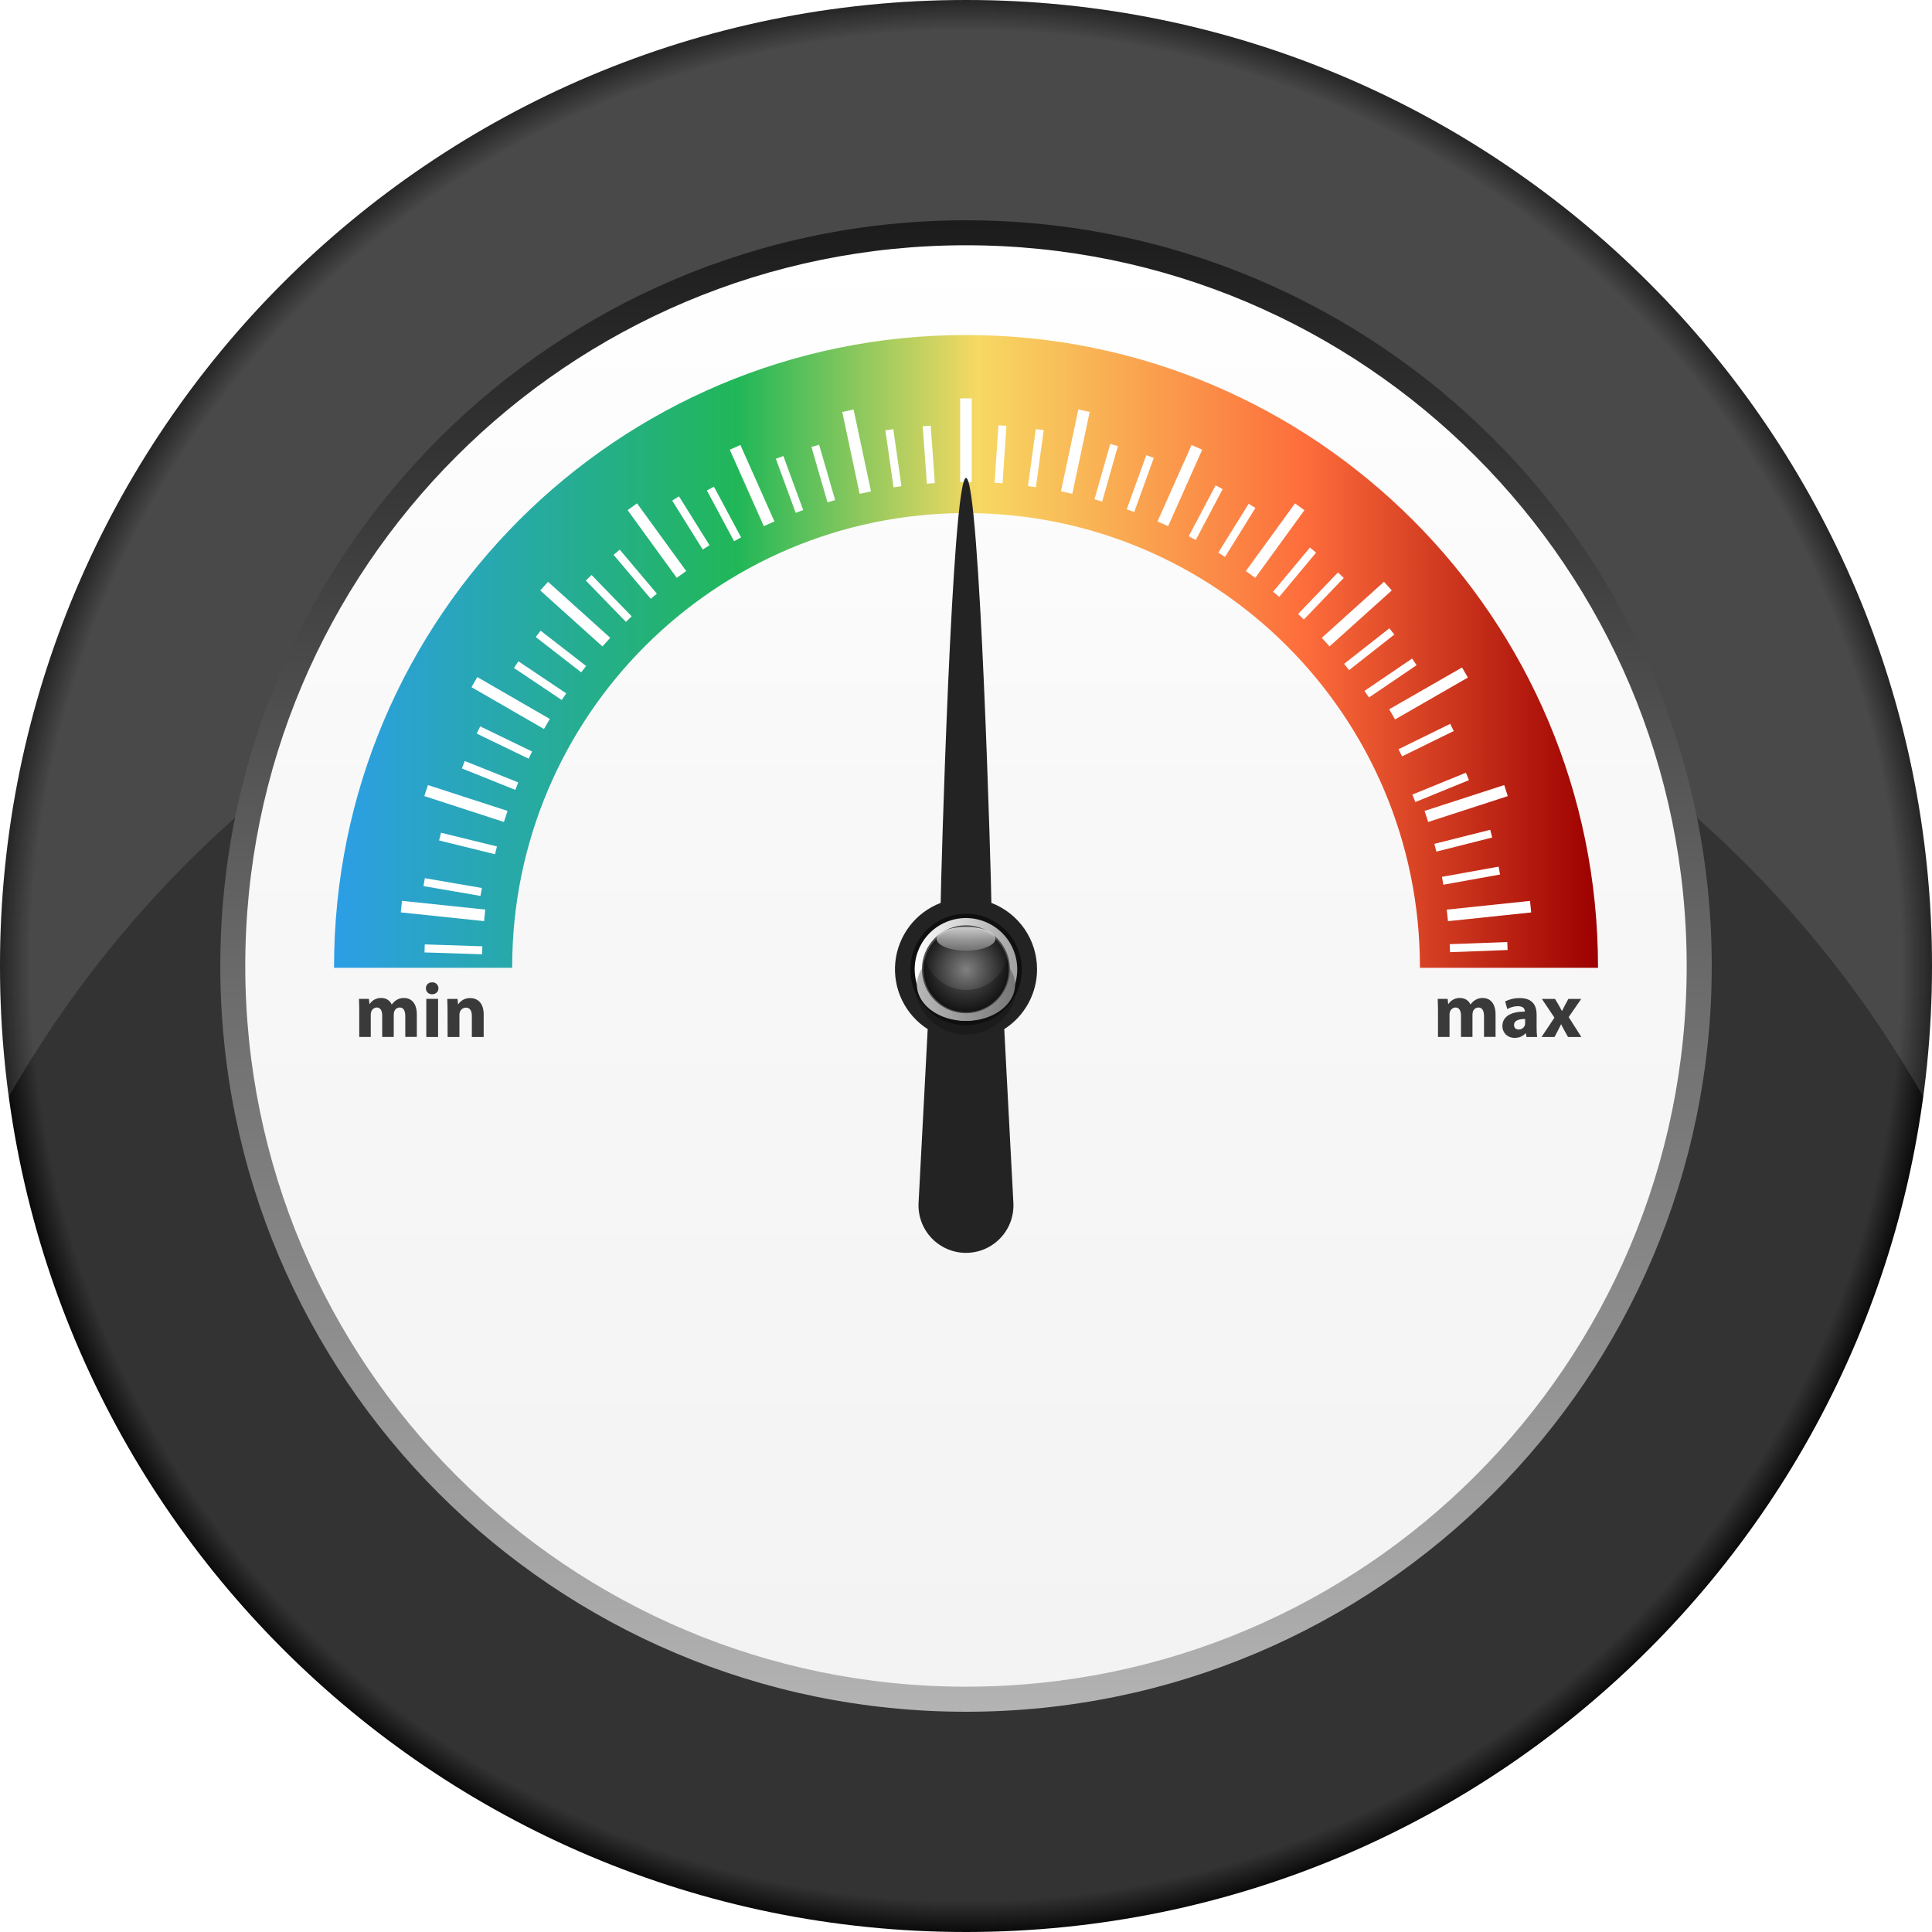 <svg width="40" height="40" viewBox="0 0 40 40" fill="none" xmlns="http://www.w3.org/2000/svg">
<path d="M20 40C31.046 40 40 31.046 40 20C40 8.954 31.046 0 20 0C8.954 0 0 8.954 0 20C0 31.046 8.954 40 20 40Z" fill="url(#paint0_radial_301_11452)"/>
<path opacity="0.11" d="M20 11.18C28.49 11.18 35.896 15.822 39.818 22.706C39.94 21.809 40 20.905 40 20C40.001 8.954 31.046 0 20 0C8.954 0 4.32565e-07 8.954 4.32565e-07 20C-0 20.905 0.06 21.809 0.182 22.706C4.104 15.822 11.51 11.18 20 11.18Z" fill="white"/>
<path d="M20 35.44C28.527 35.44 35.44 28.528 35.44 20C35.44 11.473 28.527 4.561 20 4.561C11.473 4.561 4.561 11.473 4.561 20C4.561 28.528 11.473 35.44 20 35.44Z" fill="url(#paint1_linear_301_11452)"/>
<path d="M20 34.921C28.24 34.921 34.921 28.241 34.921 20C34.921 11.759 28.24 5.078 20 5.078C11.759 5.078 5.078 11.759 5.078 20C5.078 28.241 11.759 34.921 20 34.921Z" fill="url(#paint2_linear_301_11452)"/>
<path d="M10.604 20.02C10.604 14.83 14.811 10.623 20.001 10.623C25.191 10.623 29.398 14.83 29.398 20.02C29.398 20.026 29.398 20.031 29.398 20.037H33.085C33.085 20.031 33.085 20.026 33.085 20.02C33.085 12.794 27.227 6.936 20 6.936C12.774 6.936 6.916 12.794 6.916 20.02V20.037H10.603L10.604 20.02Z" fill="url(#paint3_linear_301_11452)"/>
<path d="M15.329 9.213L15.109 9.311L15.814 10.893L16.034 10.796L15.329 9.213Z" fill="white"/>
<path d="M20.119 8.248H19.879V9.981H20.119V8.248Z" fill="white"/>
<path d="M11.347 12.046L11.185 12.225L12.473 13.384L12.634 13.205L11.347 12.046Z" fill="white"/>
<path d="M8.86 16.254L8.785 16.482L10.433 17.018L10.508 16.789L8.86 16.254Z" fill="white"/>
<path d="M29.953 18.833L29.979 19.072L31.702 18.891L31.677 18.652L29.953 18.833Z" fill="white"/>
<path d="M28.762 14.685L28.883 14.895L30.391 14.028L30.27 13.819L28.762 14.685Z" fill="white"/>
<path d="M25.794 11.823L25.988 11.965L27.006 10.563L26.812 10.422L25.794 11.823Z" fill="white"/>
<path d="M21.966 10.173L22.201 10.223L22.561 8.528L22.326 8.478L21.966 10.173Z" fill="white"/>
<path d="M17.798 10.224L18.033 10.174L17.673 8.479L17.438 8.529L17.798 10.224Z" fill="white"/>
<path d="M14.012 11.964L14.207 11.822L13.189 10.421L12.994 10.562L14.012 11.964Z" fill="white"/>
<path d="M11.262 15.093L11.383 14.885L9.882 14.018L9.762 14.227L11.262 15.093Z" fill="white"/>
<path d="M10.022 19.071L10.047 18.832L8.323 18.651L8.298 18.89L10.022 19.071Z" fill="white"/>
<path d="M31.217 16.483L31.143 16.254L29.494 16.789L29.569 17.018L31.217 16.483Z" fill="white"/>
<path d="M28.815 12.224L28.654 12.045L27.366 13.205L27.527 13.383L28.815 12.224Z" fill="white"/>
<path d="M24.89 9.311L24.67 9.213L23.965 10.796L24.185 10.894L24.89 9.311Z" fill="white"/>
<path d="M20.837 8.816L20.672 8.805L20.592 9.995L20.757 10.006L20.837 8.816Z" fill="white"/>
<path d="M23.145 9.237L22.986 9.191L22.66 10.338L22.819 10.384L23.145 9.237Z" fill="white"/>
<path d="M25.314 10.126L25.168 10.049L24.611 11.103L24.757 11.18L25.314 10.126Z" fill="white"/>
<path d="M27.248 11.442L27.121 11.336L26.358 12.251L26.485 12.357L27.248 11.442Z" fill="white"/>
<path d="M28.868 13.138L28.766 13.008L27.828 13.744L27.931 13.874L28.868 13.138Z" fill="white"/>
<path d="M30.098 15.135L30.025 14.986L28.955 15.512L29.028 15.66L30.098 15.135Z" fill="white"/>
<path d="M30.894 17.34L30.854 17.18L29.697 17.471L29.738 17.632L30.894 17.34Z" fill="white"/>
<path d="M31.213 19.669L31.207 19.504L30.015 19.548L30.021 19.714L31.213 19.669Z" fill="white"/>
<path d="M9.948 18.549L9.977 18.385L8.796 18.182L8.768 18.346L9.948 18.549Z" fill="white"/>
<path d="M10.669 16.353L10.73 16.199L9.623 15.756L9.562 15.91L10.669 16.353Z" fill="white"/>
<path d="M11.63 14.493L11.723 14.355L10.733 13.692L10.641 13.83L11.63 14.493Z" fill="white"/>
<path d="M12.959 12.875L13.078 12.76L12.248 11.905L12.129 12.02L12.959 12.875Z" fill="white"/>
<path d="M14.549 11.377L14.69 11.289L14.058 10.276L13.917 10.364L14.549 11.377Z" fill="white"/>
<path d="M16.474 10.617L16.629 10.56L16.219 9.441L16.063 9.498L16.474 10.617Z" fill="white"/>
<path d="M18.5 10.09L18.664 10.066L18.495 8.886L18.331 8.909L18.5 10.09Z" fill="white"/>
<path d="M21.609 8.905L21.445 8.883L21.283 10.064L21.447 10.087L21.609 8.905Z" fill="white"/>
<path d="M23.888 9.48L23.732 9.424L23.328 10.545L23.483 10.601L23.888 9.48Z" fill="white"/>
<path d="M25.992 10.517L25.852 10.43L25.223 11.442L25.363 11.53L25.992 10.517Z" fill="white"/>
<path d="M27.821 11.966L27.701 11.852L26.876 12.711L26.995 12.826L27.821 11.966Z" fill="white"/>
<path d="M29.329 13.772L29.236 13.635L28.25 14.304L28.343 14.441L29.329 13.772Z" fill="white"/>
<path d="M30.413 16.152L30.35 15.998L29.241 16.451L29.303 16.605L30.413 16.152Z" fill="white"/>
<path d="M31.057 18.106L31.027 17.943L29.854 18.154L29.883 18.317L31.057 18.106Z" fill="white"/>
<path d="M9.981 19.757L9.986 19.592L8.794 19.553L8.789 19.719L9.981 19.757Z" fill="white"/>
<path d="M10.249 17.686L10.289 17.525L9.131 17.241L9.091 17.401L10.249 17.686Z" fill="white"/>
<path d="M10.944 15.708L11.016 15.559L9.942 15.039L9.87 15.188L10.944 15.708Z" fill="white"/>
<path d="M12.033 13.92L12.135 13.789L11.193 13.058L11.092 13.189L12.033 13.92Z" fill="white"/>
<path d="M13.473 12.398L13.6 12.291L12.831 11.38L12.704 11.487L13.473 12.398Z" fill="white"/>
<path d="M15.198 11.205L15.344 11.127L14.781 10.076L14.635 10.154L15.198 11.205Z" fill="white"/>
<path d="M17.132 10.399L17.291 10.354L16.959 9.208L16.8 9.254L17.132 10.399Z" fill="white"/>
<path d="M19.19 10.014L19.355 10.002L19.269 8.813L19.104 8.825L19.19 10.014Z" fill="white"/>
<path d="M21.471 20.068C21.471 19.77 21.381 19.479 21.212 19.233C21.043 18.988 20.803 18.8 20.525 18.693C20.525 18.69 20.525 18.686 20.525 18.683C20.525 18.349 20.29 9.895 20.001 9.895C19.711 9.895 19.476 18.349 19.476 18.683C19.476 18.686 19.476 18.69 19.476 18.693C19.222 18.791 18.999 18.956 18.833 19.172C18.668 19.389 18.565 19.646 18.537 19.917C18.509 20.188 18.557 20.462 18.675 20.707C18.794 20.952 18.977 21.16 19.207 21.307L19.018 24.904C19.011 25.037 19.031 25.171 19.077 25.296C19.123 25.421 19.194 25.535 19.286 25.632C19.378 25.729 19.489 25.806 19.611 25.859C19.734 25.912 19.866 25.939 19.999 25.939C20.133 25.939 20.265 25.912 20.388 25.859C20.51 25.806 20.621 25.729 20.713 25.632C20.805 25.535 20.876 25.421 20.922 25.296C20.968 25.171 20.988 25.037 20.981 24.904L20.792 21.307C21 21.174 21.171 20.991 21.29 20.774C21.409 20.558 21.471 20.315 21.471 20.068Z" fill="#232323"/>
<path opacity="0.24" d="M21.031 20.603C21.166 20.032 20.812 19.46 20.242 19.326C19.671 19.191 19.099 19.545 18.965 20.115C18.83 20.686 19.183 21.258 19.754 21.392C20.325 21.527 20.896 21.174 21.031 20.603Z" fill="black"/>
<path d="M20.143 21.218C20.775 21.141 21.225 20.564 21.147 19.932C21.069 19.299 20.493 18.849 19.86 18.927C19.228 19.005 18.778 19.581 18.856 20.214C18.934 20.847 19.51 21.296 20.143 21.218Z" fill="#0F0F0F"/>
<path d="M20.935 20.57C21.212 20.053 21.017 19.409 20.5 19.133C19.983 18.856 19.34 19.051 19.063 19.568C18.787 20.085 18.982 20.728 19.498 21.005C20.015 21.281 20.659 21.087 20.935 20.57Z" fill="url(#paint4_linear_301_11452)"/>
<path d="M20 21.136C20.56 21.136 21.015 20.8 21.015 20.385C21.015 19.971 20.56 19.635 20 19.635C19.439 19.635 18.984 19.971 18.984 20.385C18.984 20.8 19.439 21.136 20 21.136Z" fill="url(#paint5_linear_301_11452)"/>
<path opacity="0.27" d="M20 21.136C20.56 21.136 21.015 20.8 21.015 20.385C21.015 19.971 20.56 19.635 20 19.635C19.439 19.635 18.984 19.971 18.984 20.385C18.984 20.8 19.439 21.136 20 21.136Z" fill="black"/>
<path d="M20.802 20.498C21.04 20.054 20.872 19.502 20.429 19.265C19.985 19.027 19.433 19.194 19.195 19.638C18.958 20.082 19.125 20.634 19.569 20.871C20.013 21.109 20.565 20.941 20.802 20.498Z" fill="url(#paint6_radial_301_11452)"/>
<path d="M20.872 20.217C20.95 19.736 20.623 19.284 20.143 19.206C19.662 19.128 19.209 19.454 19.131 19.934C19.053 20.415 19.38 20.868 19.86 20.946C20.341 21.024 20.794 20.698 20.872 20.217Z" fill="url(#paint7_radial_301_11452)"/>
<path opacity="0.78" d="M20 19.682C20.337 19.682 20.61 19.572 20.61 19.436C20.61 19.301 20.337 19.191 20 19.191C19.664 19.191 19.391 19.301 19.391 19.436C19.391 19.572 19.664 19.682 20 19.682Z" fill="url(#paint8_linear_301_11452)"/>
<path opacity="0.27" d="M20.001 20.496C19.807 20.495 19.619 20.432 19.465 20.314C19.311 20.196 19.2 20.031 19.15 19.844C19.114 19.974 19.11 20.112 19.136 20.244C19.162 20.377 19.218 20.502 19.301 20.61C19.383 20.718 19.489 20.805 19.61 20.865C19.732 20.925 19.866 20.956 20.001 20.956C20.136 20.956 20.27 20.925 20.391 20.865C20.513 20.805 20.619 20.718 20.701 20.61C20.783 20.502 20.84 20.377 20.866 20.244C20.892 20.112 20.887 19.974 20.852 19.844C20.802 20.031 20.691 20.196 20.537 20.314C20.383 20.432 20.195 20.495 20.001 20.496Z" fill="black"/>
<path d="M7.438 20.932C7.438 20.833 7.435 20.749 7.432 20.68H7.638L7.649 20.787H7.654C7.68 20.747 7.715 20.715 7.757 20.693C7.799 20.671 7.846 20.661 7.893 20.662C7.994 20.662 8.075 20.714 8.109 20.796H8.112C8.139 20.758 8.174 20.726 8.214 20.701C8.259 20.674 8.311 20.661 8.364 20.662C8.515 20.662 8.63 20.769 8.63 21.004V21.468H8.391V21.04C8.391 20.925 8.354 20.859 8.274 20.859C8.249 20.86 8.224 20.868 8.204 20.883C8.184 20.899 8.169 20.92 8.161 20.945C8.155 20.965 8.152 20.986 8.152 21.007V21.469H7.913V21.027C7.913 20.927 7.878 20.859 7.8 20.859C7.774 20.86 7.749 20.869 7.729 20.885C7.708 20.901 7.693 20.923 7.686 20.948C7.679 20.967 7.675 20.988 7.676 21.009V21.469H7.438V20.932Z" fill="#3A3A3A"/>
<path d="M9.078 20.462C9.078 20.53 9.026 20.585 8.946 20.585C8.868 20.585 8.817 20.53 8.818 20.462C8.817 20.391 8.868 20.338 8.947 20.338C8.964 20.337 8.981 20.34 8.997 20.345C9.013 20.351 9.027 20.36 9.039 20.372C9.052 20.383 9.061 20.397 9.068 20.413C9.075 20.429 9.078 20.445 9.078 20.462ZM8.826 21.47V20.681H9.07V21.47H8.826Z" fill="#3A3A3A"/>
<path d="M9.266 20.933C9.266 20.835 9.263 20.751 9.26 20.682H9.473L9.484 20.79H9.489C9.516 20.75 9.553 20.718 9.595 20.696C9.637 20.674 9.685 20.663 9.732 20.664C9.893 20.664 10.014 20.77 10.014 21.003V21.47H9.769V21.033C9.769 20.932 9.734 20.862 9.645 20.862C9.618 20.863 9.591 20.872 9.568 20.888C9.546 20.905 9.53 20.928 9.521 20.954C9.514 20.974 9.511 20.995 9.512 21.016V21.47H9.267L9.266 20.933Z" fill="#3A3A3A"/>
<path d="M29.772 20.932C29.772 20.833 29.769 20.749 29.766 20.68H29.972L29.983 20.787H29.988C30.014 20.747 30.049 20.715 30.091 20.693C30.133 20.671 30.18 20.661 30.227 20.662C30.328 20.662 30.409 20.714 30.443 20.796H30.446C30.473 20.758 30.508 20.726 30.548 20.701C30.593 20.674 30.645 20.661 30.698 20.662C30.849 20.662 30.964 20.769 30.964 21.004V21.468H30.725V21.04C30.725 20.925 30.688 20.859 30.608 20.859C30.583 20.86 30.558 20.868 30.538 20.883C30.518 20.899 30.503 20.92 30.495 20.945C30.489 20.965 30.486 20.986 30.486 21.007V21.469H30.248V21.027C30.248 20.927 30.212 20.859 30.135 20.859C30.109 20.86 30.084 20.869 30.064 20.885C30.043 20.901 30.028 20.923 30.02 20.948C30.013 20.967 30.01 20.988 30.011 21.009V21.469H29.772V20.932Z" fill="#3A3A3A"/>
<path d="M31.605 21.47L31.59 21.391H31.585C31.534 21.454 31.453 21.488 31.36 21.488C31.201 21.488 31.105 21.372 31.105 21.246C31.105 21.041 31.289 20.943 31.568 20.945V20.933C31.568 20.892 31.545 20.832 31.424 20.832C31.348 20.833 31.273 20.853 31.207 20.892L31.162 20.733C31.257 20.686 31.362 20.662 31.468 20.664C31.73 20.664 31.814 20.82 31.814 21.004V21.279C31.813 21.343 31.817 21.407 31.825 21.47L31.605 21.47ZM31.576 21.098C31.447 21.096 31.347 21.127 31.347 21.222C31.347 21.285 31.389 21.315 31.444 21.315C31.472 21.315 31.499 21.307 31.522 21.291C31.545 21.274 31.562 21.251 31.571 21.225C31.575 21.211 31.576 21.197 31.576 21.183L31.576 21.098Z" fill="#3A3A3A"/>
<path d="M32.195 20.682L32.273 20.812C32.296 20.853 32.317 20.893 32.337 20.93H32.341C32.362 20.888 32.381 20.848 32.402 20.809L32.471 20.682H32.737L32.478 21.057L32.74 21.47H32.464L32.385 21.328C32.362 21.289 32.343 21.249 32.324 21.209H32.319C32.299 21.251 32.278 21.29 32.259 21.328L32.185 21.47H31.916L32.183 21.069L31.923 20.682H32.195Z" fill="#3A3A3A"/>
<defs>
<radialGradient id="paint0_radial_301_11452" cx="0" cy="0" r="1" gradientUnits="userSpaceOnUse" gradientTransform="translate(20 20) scale(20 20)">
<stop offset="0.96" stop-color="#333333"/>
<stop offset="1"/>
</radialGradient>
<linearGradient id="paint1_linear_301_11452" x1="20" y1="4.073" x2="20" y2="35.394" gradientUnits="userSpaceOnUse">
<stop stop-color="#191919"/>
<stop offset="0.5" stop-color="#686868"/>
<stop offset="1" stop-color="#B3B3B3"/>
</linearGradient>
<linearGradient id="paint2_linear_301_11452" x1="20" y1="34.735" x2="20" y2="5.13" gradientUnits="userSpaceOnUse">
<stop offset="0.01" stop-color="#F3F3F3"/>
<stop offset="0.61" stop-color="#F8F8F8"/>
<stop offset="1" stop-color="white"/>
</linearGradient>
<linearGradient id="paint3_linear_301_11452" x1="6.916" y1="13.486" x2="33.085" y2="13.486" gradientUnits="userSpaceOnUse">
<stop stop-color="#2C9EE7"/>
<stop offset="0.32" stop-color="#21B758"/>
<stop offset="0.51" stop-color="#F7D963"/>
<stop offset="0.77" stop-color="#FD6C3B"/>
<stop offset="1" stop-color="#9C0000"/>
</linearGradient>
<linearGradient id="paint4_linear_301_11452" x1="18.934" y1="20.072" x2="21.057" y2="20.072" gradientUnits="userSpaceOnUse">
<stop stop-color="white"/>
<stop offset="1" stop-color="#A2A1A1"/>
</linearGradient>
<linearGradient id="paint5_linear_301_11452" x1="18.938" y1="20.385" x2="21.061" y2="20.385" gradientUnits="userSpaceOnUse">
<stop stop-color="white"/>
<stop offset="1" stop-color="#A2A1A1"/>
</linearGradient>
<radialGradient id="paint6_radial_301_11452" cx="0" cy="0" r="1" gradientUnits="userSpaceOnUse" gradientTransform="translate(19.995 20.071) scale(0.911 0.911)">
<stop stop-color="#666666"/>
<stop offset="1" stop-color="#4D4D4D"/>
</radialGradient>
<radialGradient id="paint7_radial_301_11452" cx="0" cy="0" r="1" gradientUnits="userSpaceOnUse" gradientTransform="translate(20.004 20.074) scale(0.882 0.882)">
<stop stop-color="#808080"/>
<stop offset="1" stop-color="#1A1A1A"/>
</radialGradient>
<linearGradient id="paint8_linear_301_11452" x1="20" y1="19.19" x2="20" y2="19.701" gradientUnits="userSpaceOnUse">
<stop stop-color="white"/>
<stop offset="0.04" stop-color="#F9F9F9"/>
<stop offset="0.5" stop-color="#B6B5B5"/>
<stop offset="0.83" stop-color="#8C8A8A"/>
<stop offset="1" stop-color="#7C7A7A"/>
</linearGradient>
</defs>
</svg>
